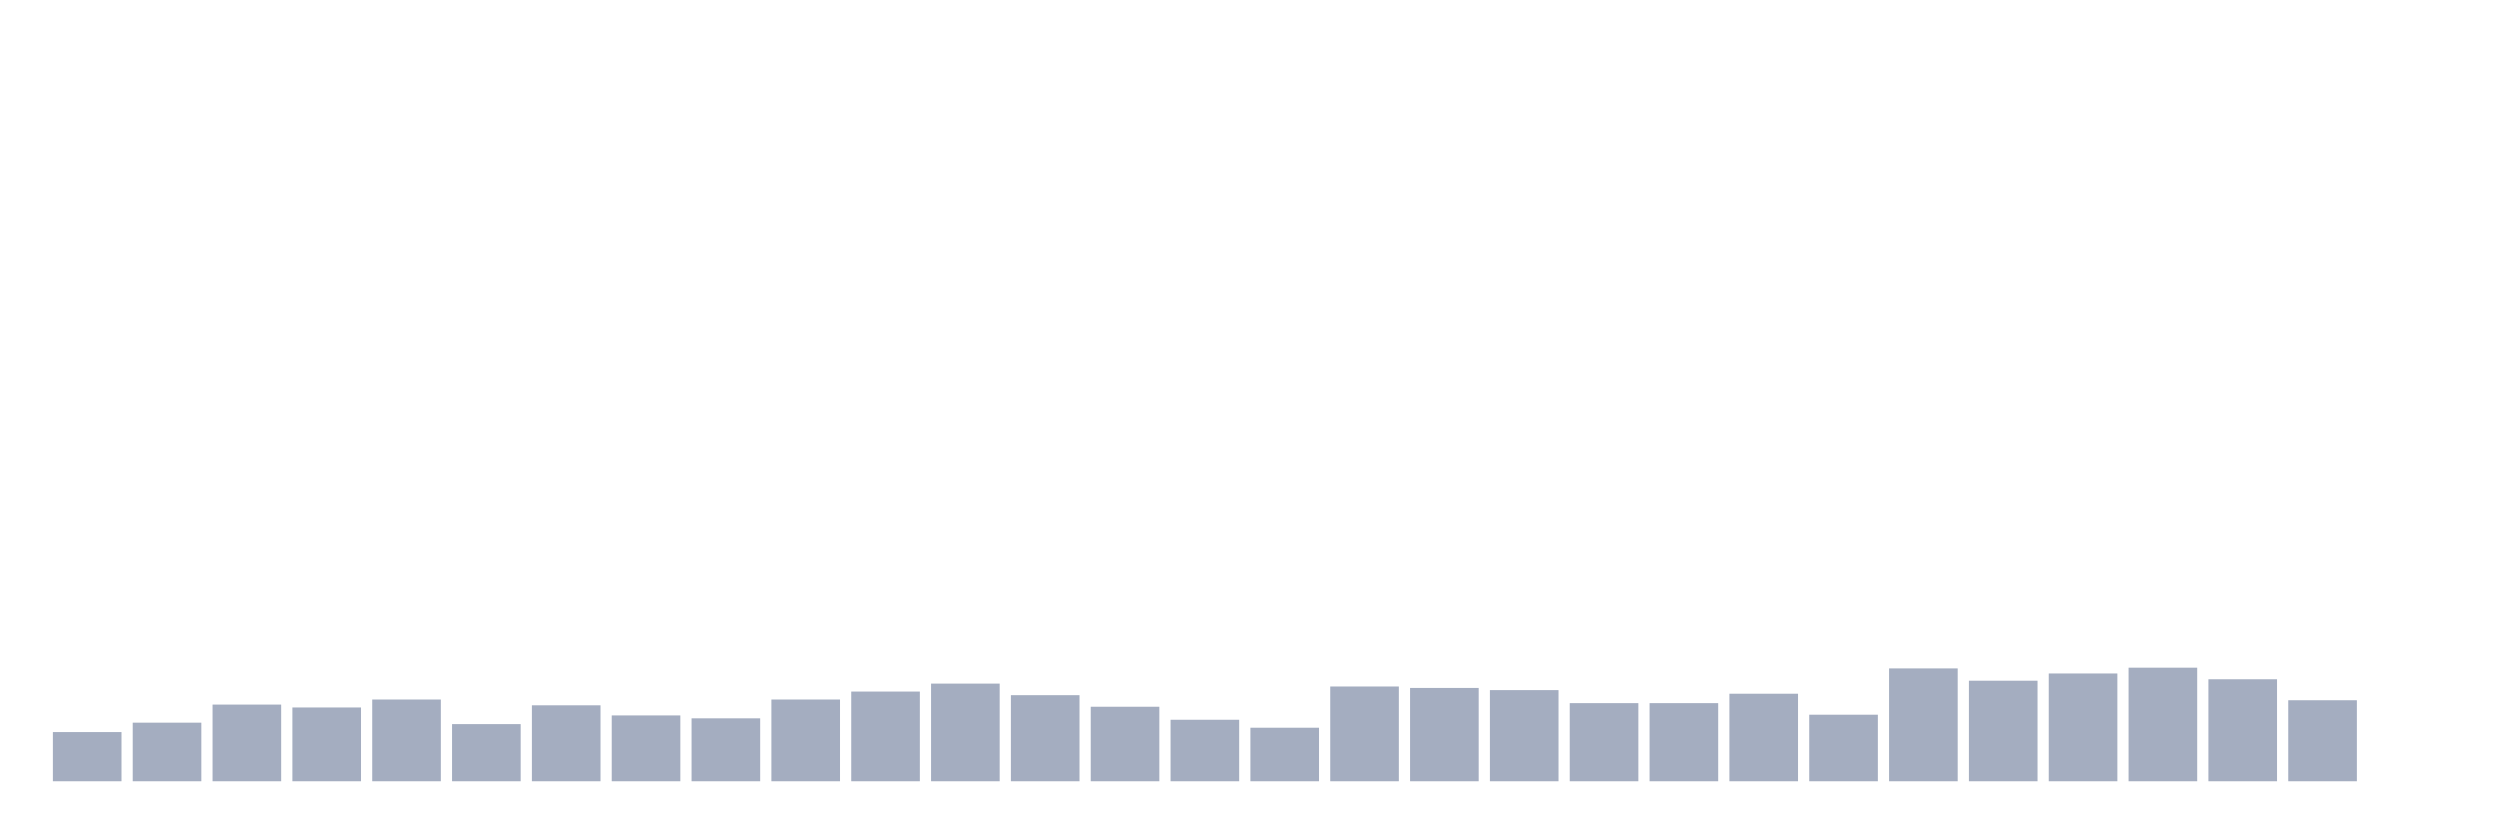 <svg xmlns="http://www.w3.org/2000/svg" viewBox="0 0 480 160"><g transform="translate(10,10)"><rect class="bar" x="0.153" width="13.175" y="130.556" height="9.444" fill="rgb(164,173,192)"></rect><rect class="bar" x="15.482" width="13.175" y="128.75" height="11.25" fill="rgb(164,173,192)"></rect><rect class="bar" x="30.81" width="13.175" y="125.278" height="14.722" fill="rgb(164,173,192)"></rect><rect class="bar" x="46.138" width="13.175" y="125.833" height="14.167" fill="rgb(164,173,192)"></rect><rect class="bar" x="61.466" width="13.175" y="124.306" height="15.694" fill="rgb(164,173,192)"></rect><rect class="bar" x="76.794" width="13.175" y="129.028" height="10.972" fill="rgb(164,173,192)"></rect><rect class="bar" x="92.123" width="13.175" y="125.417" height="14.583" fill="rgb(164,173,192)"></rect><rect class="bar" x="107.451" width="13.175" y="127.361" height="12.639" fill="rgb(164,173,192)"></rect><rect class="bar" x="122.779" width="13.175" y="127.917" height="12.083" fill="rgb(164,173,192)"></rect><rect class="bar" x="138.107" width="13.175" y="124.306" height="15.694" fill="rgb(164,173,192)"></rect><rect class="bar" x="153.436" width="13.175" y="122.778" height="17.222" fill="rgb(164,173,192)"></rect><rect class="bar" x="168.764" width="13.175" y="121.25" height="18.75" fill="rgb(164,173,192)"></rect><rect class="bar" x="184.092" width="13.175" y="123.472" height="16.528" fill="rgb(164,173,192)"></rect><rect class="bar" x="199.42" width="13.175" y="125.694" height="14.306" fill="rgb(164,173,192)"></rect><rect class="bar" x="214.748" width="13.175" y="128.194" height="11.806" fill="rgb(164,173,192)"></rect><rect class="bar" x="230.077" width="13.175" y="129.722" height="10.278" fill="rgb(164,173,192)"></rect><rect class="bar" x="245.405" width="13.175" y="121.806" height="18.194" fill="rgb(164,173,192)"></rect><rect class="bar" x="260.733" width="13.175" y="122.083" height="17.917" fill="rgb(164,173,192)"></rect><rect class="bar" x="276.061" width="13.175" y="122.5" height="17.5" fill="rgb(164,173,192)"></rect><rect class="bar" x="291.39" width="13.175" y="125" height="15" fill="rgb(164,173,192)"></rect><rect class="bar" x="306.718" width="13.175" y="125" height="15" fill="rgb(164,173,192)"></rect><rect class="bar" x="322.046" width="13.175" y="123.194" height="16.806" fill="rgb(164,173,192)"></rect><rect class="bar" x="337.374" width="13.175" y="127.222" height="12.778" fill="rgb(164,173,192)"></rect><rect class="bar" x="352.702" width="13.175" y="118.333" height="21.667" fill="rgb(164,173,192)"></rect><rect class="bar" x="368.031" width="13.175" y="120.694" height="19.306" fill="rgb(164,173,192)"></rect><rect class="bar" x="383.359" width="13.175" y="119.306" height="20.694" fill="rgb(164,173,192)"></rect><rect class="bar" x="398.687" width="13.175" y="118.194" height="21.806" fill="rgb(164,173,192)"></rect><rect class="bar" x="414.015" width="13.175" y="120.417" height="19.583" fill="rgb(164,173,192)"></rect><rect class="bar" x="429.344" width="13.175" y="124.444" height="15.556" fill="rgb(164,173,192)"></rect><rect class="bar" x="444.672" width="13.175" y="140" height="0" fill="rgb(164,173,192)"></rect></g></svg>